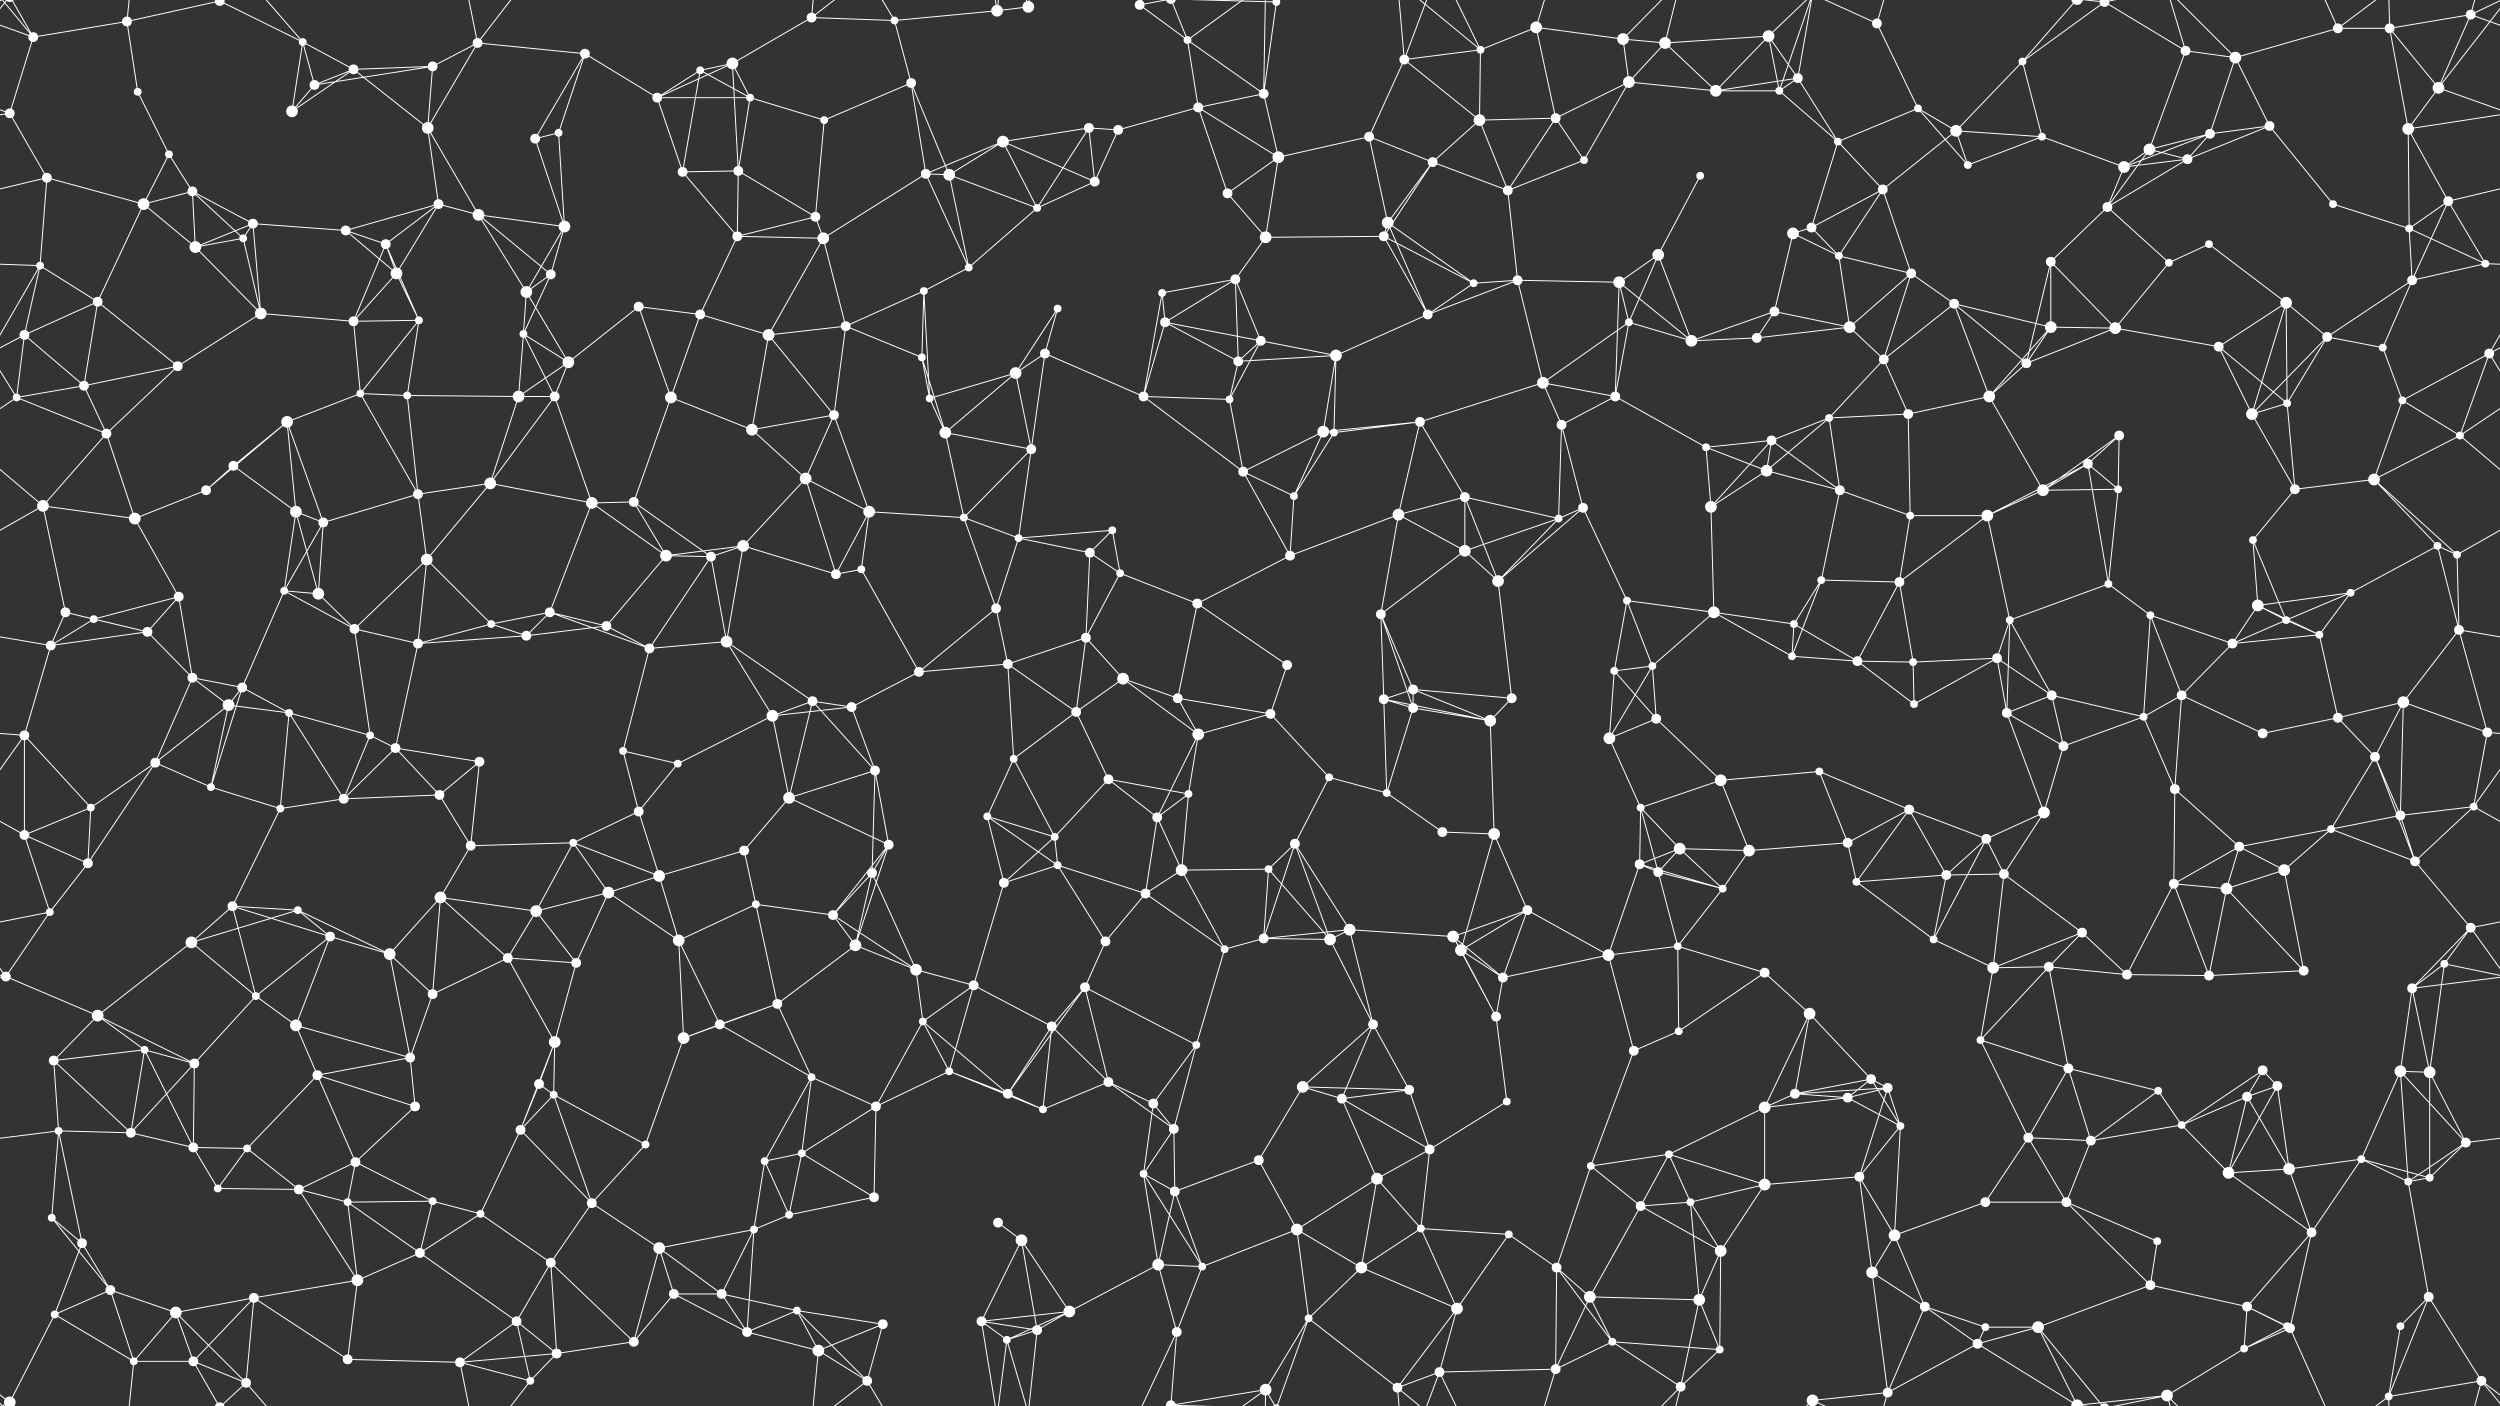 <svg xmlns="http://www.w3.org/2000/svg" width="2560" height="1440" fill="#fff"><rect width="100%" height="100%" fill="#333333" stroke="none"/><circle cx="34" cy="38" r="5"/><circle cx="130" cy="22" r="5"/><circle cx="225" cy="1" r="5"/><circle cx="225" cy="1441" r="5"/><circle cx="310" cy="43" r="4"/><circle cx="362" cy="71" r="5"/><circle cx="443" cy="68" r="5"/><circle cx="489" cy="44" r="5"/><circle cx="599" cy="55" r="5"/><circle cx="717" cy="72" r="4"/><circle cx="750" cy="65" r="6"/><circle cx="831" cy="18" r="5"/><circle cx="916" cy="21" r="4"/><circle cx="1021" cy="11" r="6"/><circle cx="1053" cy="7" r="6"/><circle cx="1167" cy="5" r="5"/><circle cx="1216" cy="41" r="4"/><circle cx="1307" cy="2" r="4"/><circle cx="1307" cy="1442" r="4"/><circle cx="1438" cy="61" r="5"/><circle cx="1516" cy="51" r="4"/><circle cx="1573" cy="28" r="6"/><circle cx="1662" cy="40" r="6"/><circle cx="1705" cy="44" r="6"/><circle cx="1811" cy="37" r="6"/><circle cx="1841" cy="80" r="5"/><circle cx="1922" cy="24" r="5"/><circle cx="2071" cy="63" r="4"/><circle cx="2155" cy="2" r="5"/><circle cx="2155" cy="1442" r="5"/><circle cx="2238" cy="52" r="5"/><circle cx="2289" cy="59" r="6"/><circle cx="2394" cy="29" r="5"/><circle cx="2447" cy="29" r="5"/><circle cx="2530" cy="15" r="5"/><circle cx="10" cy="116" r="5"/><circle cx="141" cy="94" r="4"/><circle cx="173" cy="158" r="4"/><circle cx="299" cy="114" r="6"/><circle cx="322" cy="87" r="5"/><circle cx="438" cy="131" r="6"/><circle cx="548" cy="142" r="5"/><circle cx="572" cy="136" r="4"/><circle cx="673" cy="100" r="5"/><circle cx="768" cy="100" r="4"/><circle cx="844" cy="123" r="4"/><circle cx="933" cy="85" r="5"/><circle cx="1027" cy="145" r="6"/><circle cx="1115" cy="131" r="5"/><circle cx="1145" cy="133" r="5"/><circle cx="1227" cy="110" r="5"/><circle cx="1294" cy="96" r="5"/><circle cx="1402" cy="140" r="5"/><circle cx="1515" cy="123" r="6"/><circle cx="1593" cy="121" r="5"/><circle cx="1668" cy="84" r="6"/><circle cx="1757" cy="93" r="6"/><circle cx="1822" cy="93" r="4"/><circle cx="1882" cy="145" r="4"/><circle cx="1964" cy="111" r="4"/><circle cx="2003" cy="134" r="6"/><circle cx="2091" cy="140" r="4"/><circle cx="2201" cy="153" r="6"/><circle cx="2263" cy="137" r="5"/><circle cx="2324" cy="129" r="5"/><circle cx="2466" cy="132" r="6"/><circle cx="2497" cy="90" r="6"/><circle cx="48" cy="182" r="5"/><circle cx="147" cy="209" r="6"/><circle cx="197" cy="196" r="5"/><circle cx="259" cy="229" r="5"/><circle cx="354" cy="236" r="5"/><circle cx="449" cy="209" r="5"/><circle cx="490" cy="220" r="6"/><circle cx="578" cy="232" r="6"/><circle cx="699" cy="176" r="5"/><circle cx="756" cy="175" r="5"/><circle cx="835" cy="222" r="5"/><circle cx="948" cy="178" r="5"/><circle cx="972" cy="179" r="6"/><circle cx="1062" cy="213" r="4"/><circle cx="1121" cy="186" r="5"/><circle cx="1257" cy="198" r="5"/><circle cx="1309" cy="161" r="6"/><circle cx="1421" cy="228" r="6"/><circle cx="1467" cy="166" r="5"/><circle cx="1544" cy="195" r="5"/><circle cx="1622" cy="164" r="4"/><circle cx="1741" cy="180" r="4"/><circle cx="1836" cy="239" r="6"/><circle cx="1855" cy="233" r="5"/><circle cx="1928" cy="194" r="5"/><circle cx="2015" cy="169" r="4"/><circle cx="2158" cy="212" r="5"/><circle cx="2175" cy="171" r="6"/><circle cx="2240" cy="163" r="5"/><circle cx="2389" cy="209" r="4"/><circle cx="2467" cy="234" r="4"/><circle cx="2507" cy="206" r="5"/><circle cx="41" cy="272" r="4"/><circle cx="100" cy="309" r="5"/><circle cx="200" cy="253" r="6"/><circle cx="249" cy="244" r="4"/><circle cx="395" cy="250" r="5"/><circle cx="406" cy="280" r="6"/><circle cx="539" cy="299" r="6"/><circle cx="564" cy="281" r="5"/><circle cx="654" cy="314" r="5"/><circle cx="755" cy="242" r="5"/><circle cx="843" cy="244" r="6"/><circle cx="946" cy="298" r="4"/><circle cx="992" cy="274" r="4"/><circle cx="1083" cy="316" r="4"/><circle cx="1190" cy="300" r="4"/><circle cx="1265" cy="286" r="5"/><circle cx="1296" cy="243" r="6"/><circle cx="1417" cy="242" r="5"/><circle cx="1509" cy="290" r="4"/><circle cx="1554" cy="287" r="5"/><circle cx="1658" cy="289" r="6"/><circle cx="1698" cy="261" r="6"/><circle cx="1817" cy="319" r="5"/><circle cx="1883" cy="262" r="4"/><circle cx="1957" cy="280" r="5"/><circle cx="2001" cy="311" r="5"/><circle cx="2100" cy="268" r="5"/><circle cx="2221" cy="269" r="4"/><circle cx="2262" cy="250" r="4"/><circle cx="2341" cy="310" r="6"/><circle cx="2470" cy="287" r="5"/><circle cx="2545" cy="270" r="4"/><circle cx="25" cy="343" r="5"/><circle cx="86" cy="395" r="5"/><circle cx="182" cy="375" r="5"/><circle cx="267" cy="321" r="6"/><circle cx="362" cy="329" r="5"/><circle cx="429" cy="328" r="4"/><circle cx="536" cy="342" r="4"/><circle cx="582" cy="371" r="6"/><circle cx="717" cy="322" r="5"/><circle cx="787" cy="343" r="6"/><circle cx="866" cy="334" r="5"/><circle cx="944" cy="366" r="4"/><circle cx="1040" cy="382" r="6"/><circle cx="1070" cy="362" r="5"/><circle cx="1193" cy="330" r="5"/><circle cx="1268" cy="370" r="5"/><circle cx="1291" cy="349" r="5"/><circle cx="1368" cy="364" r="6"/><circle cx="1462" cy="322" r="5"/><circle cx="1580" cy="392" r="6"/><circle cx="1668" cy="330" r="4"/><circle cx="1732" cy="349" r="6"/><circle cx="1799" cy="346" r="5"/><circle cx="1894" cy="335" r="6"/><circle cx="1929" cy="368" r="5"/><circle cx="2075" cy="372" r="5"/><circle cx="2100" cy="335" r="6"/><circle cx="2166" cy="336" r="6"/><circle cx="2272" cy="355" r="5"/><circle cx="2383" cy="345" r="5"/><circle cx="2440" cy="356" r="4"/><circle cx="2549" cy="362" r="5"/><circle cx="17" cy="407" r="4"/><circle cx="109" cy="444" r="5"/><circle cx="239" cy="477" r="5"/><circle cx="294" cy="432" r="6"/><circle cx="369" cy="403" r="4"/><circle cx="417" cy="405" r="4"/><circle cx="531" cy="406" r="6"/><circle cx="568" cy="406" r="5"/><circle cx="687" cy="407" r="6"/><circle cx="770" cy="440" r="6"/><circle cx="854" cy="425" r="5"/><circle cx="952" cy="408" r="4"/><circle cx="968" cy="443" r="6"/><circle cx="1056" cy="460" r="5"/><circle cx="1171" cy="406" r="5"/><circle cx="1259" cy="409" r="4"/><circle cx="1355" cy="442" r="6"/><circle cx="1366" cy="443" r="4"/><circle cx="1454" cy="432" r="5"/><circle cx="1599" cy="435" r="5"/><circle cx="1654" cy="406" r="5"/><circle cx="1747" cy="458" r="4"/><circle cx="1814" cy="451" r="5"/><circle cx="1873" cy="428" r="4"/><circle cx="1954" cy="424" r="5"/><circle cx="2037" cy="406" r="6"/><circle cx="2138" cy="475" r="5"/><circle cx="2170" cy="446" r="5"/><circle cx="2306" cy="424" r="6"/><circle cx="2342" cy="413" r="4"/><circle cx="2460" cy="410" r="4"/><circle cx="2519" cy="446" r="4"/><circle cx="44" cy="518" r="6"/><circle cx="138" cy="531" r="6"/><circle cx="211" cy="502" r="5"/><circle cx="303" cy="524" r="6"/><circle cx="331" cy="535" r="5"/><circle cx="428" cy="506" r="5"/><circle cx="502" cy="495" r="6"/><circle cx="606" cy="515" r="6"/><circle cx="649" cy="514" r="5"/><circle cx="761" cy="559" r="6"/><circle cx="825" cy="490" r="6"/><circle cx="890" cy="524" r="6"/><circle cx="987" cy="530" r="4"/><circle cx="1043" cy="551" r="4"/><circle cx="1139" cy="543" r="4"/><circle cx="1273" cy="483" r="5"/><circle cx="1325" cy="508" r="4"/><circle cx="1432" cy="527" r="6"/><circle cx="1500" cy="509" r="5"/><circle cx="1596" cy="531" r="4"/><circle cx="1621" cy="520" r="5"/><circle cx="1752" cy="519" r="6"/><circle cx="1809" cy="482" r="6"/><circle cx="1884" cy="502" r="5"/><circle cx="1956" cy="528" r="4"/><circle cx="2035" cy="528" r="6"/><circle cx="2092" cy="502" r="6"/><circle cx="2169" cy="501" r="4"/><circle cx="2307" cy="553" r="4"/><circle cx="2350" cy="501" r="5"/><circle cx="2431" cy="491" r="6"/><circle cx="2496" cy="559" r="4"/><circle cx="67" cy="627" r="5"/><circle cx="96" cy="634" r="4"/><circle cx="183" cy="611" r="5"/><circle cx="291" cy="605" r="4"/><circle cx="326" cy="608" r="6"/><circle cx="437" cy="573" r="6"/><circle cx="503" cy="639" r="4"/><circle cx="563" cy="627" r="5"/><circle cx="682" cy="569" r="6"/><circle cx="728" cy="570" r="5"/><circle cx="856" cy="588" r="5"/><circle cx="882" cy="583" r="4"/><circle cx="1020" cy="623" r="5"/><circle cx="1116" cy="566" r="5"/><circle cx="1147" cy="587" r="4"/><circle cx="1226" cy="618" r="5"/><circle cx="1321" cy="569" r="5"/><circle cx="1414" cy="629" r="5"/><circle cx="1500" cy="564" r="6"/><circle cx="1534" cy="595" r="6"/><circle cx="1666" cy="615" r="4"/><circle cx="1755" cy="627" r="6"/><circle cx="1837" cy="639" r="4"/><circle cx="1865" cy="594" r="4"/><circle cx="1945" cy="596" r="5"/><circle cx="2058" cy="635" r="4"/><circle cx="2159" cy="598" r="4"/><circle cx="2202" cy="630" r="4"/><circle cx="2312" cy="620" r="6"/><circle cx="2341" cy="635" r="4"/><circle cx="2407" cy="607" r="4"/><circle cx="2516" cy="568" r="4"/><circle cx="52" cy="661" r="5"/><circle cx="151" cy="647" r="5"/><circle cx="197" cy="694" r="5"/><circle cx="248" cy="704" r="5"/><circle cx="363" cy="644" r="5"/><circle cx="428" cy="659" r="5"/><circle cx="539" cy="651" r="5"/><circle cx="621" cy="641" r="5"/><circle cx="665" cy="664" r="5"/><circle cx="744" cy="657" r="6"/><circle cx="832" cy="718" r="5"/><circle cx="941" cy="688" r="5"/><circle cx="1032" cy="680" r="5"/><circle cx="1112" cy="653" r="5"/><circle cx="1150" cy="695" r="6"/><circle cx="1206" cy="715" r="5"/><circle cx="1318" cy="681" r="5"/><circle cx="1417" cy="716" r="5"/><circle cx="1447" cy="706" r="5"/><circle cx="1548" cy="715" r="5"/><circle cx="1653" cy="687" r="4"/><circle cx="1692" cy="682" r="4"/><circle cx="1835" cy="672" r="4"/><circle cx="1902" cy="677" r="5"/><circle cx="1959" cy="678" r="4"/><circle cx="2045" cy="674" r="5"/><circle cx="2101" cy="712" r="5"/><circle cx="2234" cy="712" r="5"/><circle cx="2286" cy="659" r="5"/><circle cx="2375" cy="650" r="4"/><circle cx="2461" cy="719" r="6"/><circle cx="2518" cy="645" r="5"/><circle cx="25" cy="753" r="5"/><circle cx="159" cy="781" r="5"/><circle cx="234" cy="722" r="6"/><circle cx="296" cy="730" r="4"/><circle cx="379" cy="753" r="4"/><circle cx="405" cy="766" r="5"/><circle cx="491" cy="780" r="5"/><circle cx="638" cy="769" r="4"/><circle cx="694" cy="782" r="4"/><circle cx="791" cy="733" r="6"/><circle cx="872" cy="724" r="5"/><circle cx="896" cy="789" r="5"/><circle cx="1038" cy="777" r="4"/><circle cx="1102" cy="729" r="5"/><circle cx="1135" cy="798" r="5"/><circle cx="1227" cy="752" r="6"/><circle cx="1301" cy="731" r="5"/><circle cx="1361" cy="796" r="4"/><circle cx="1447" cy="725" r="5"/><circle cx="1526" cy="738" r="6"/><circle cx="1648" cy="756" r="6"/><circle cx="1696" cy="736" r="5"/><circle cx="1762" cy="799" r="6"/><circle cx="1863" cy="790" r="4"/><circle cx="1960" cy="721" r="4"/><circle cx="2055" cy="730" r="5"/><circle cx="2113" cy="764" r="5"/><circle cx="2195" cy="734" r="4"/><circle cx="2317" cy="751" r="5"/><circle cx="2394" cy="735" r="5"/><circle cx="2432" cy="775" r="5"/><circle cx="2547" cy="750" r="5"/><circle cx="25" cy="855" r="5"/><circle cx="93" cy="827" r="4"/><circle cx="216" cy="806" r="4"/><circle cx="287" cy="828" r="4"/><circle cx="352" cy="818" r="5"/><circle cx="450" cy="814" r="5"/><circle cx="482" cy="866" r="5"/><circle cx="587" cy="863" r="4"/><circle cx="654" cy="831" r="5"/><circle cx="762" cy="871" r="5"/><circle cx="808" cy="817" r="6"/><circle cx="910" cy="865" r="5"/><circle cx="1011" cy="836" r="4"/><circle cx="1080" cy="857" r="4"/><circle cx="1185" cy="837" r="5"/><circle cx="1217" cy="813" r="4"/><circle cx="1326" cy="864" r="5"/><circle cx="1420" cy="812" r="4"/><circle cx="1477" cy="852" r="5"/><circle cx="1530" cy="854" r="6"/><circle cx="1680" cy="827" r="4"/><circle cx="1720" cy="869" r="6"/><circle cx="1791" cy="871" r="6"/><circle cx="1892" cy="863" r="5"/><circle cx="1955" cy="829" r="5"/><circle cx="2034" cy="859" r="5"/><circle cx="2093" cy="832" r="6"/><circle cx="2227" cy="808" r="5"/><circle cx="2293" cy="867" r="5"/><circle cx="2387" cy="849" r="4"/><circle cx="2458" cy="835" r="5"/><circle cx="2533" cy="826" r="4"/><circle cx="51" cy="934" r="4"/><circle cx="90" cy="884" r="5"/><circle cx="238" cy="928" r="5"/><circle cx="305" cy="932" r="4"/><circle cx="338" cy="959" r="5"/><circle cx="451" cy="919" r="6"/><circle cx="549" cy="933" r="6"/><circle cx="623" cy="914" r="6"/><circle cx="675" cy="897" r="6"/><circle cx="774" cy="926" r="4"/><circle cx="853" cy="937" r="5"/><circle cx="893" cy="894" r="5"/><circle cx="1028" cy="904" r="5"/><circle cx="1083" cy="886" r="4"/><circle cx="1173" cy="915" r="5"/><circle cx="1210" cy="891" r="6"/><circle cx="1299" cy="890" r="4"/><circle cx="1382" cy="952" r="6"/><circle cx="1488" cy="959" r="6"/><circle cx="1564" cy="932" r="5"/><circle cx="1679" cy="885" r="5"/><circle cx="1698" cy="893" r="5"/><circle cx="1764" cy="910" r="4"/><circle cx="1901" cy="903" r="4"/><circle cx="1993" cy="896" r="5"/><circle cx="2052" cy="895" r="5"/><circle cx="2132" cy="955" r="5"/><circle cx="2226" cy="905" r="5"/><circle cx="2280" cy="910" r="6"/><circle cx="2339" cy="891" r="6"/><circle cx="2473" cy="882" r="5"/><circle cx="2530" cy="950" r="5"/><circle cx="6" cy="1000" r="5"/><circle cx="100" cy="1040" r="6"/><circle cx="196" cy="965" r="6"/><circle cx="262" cy="1020" r="4"/><circle cx="399" cy="977" r="6"/><circle cx="443" cy="1018" r="5"/><circle cx="520" cy="981" r="5"/><circle cx="590" cy="986" r="5"/><circle cx="695" cy="963" r="6"/><circle cx="796" cy="1028" r="5"/><circle cx="876" cy="968" r="6"/><circle cx="938" cy="993" r="6"/><circle cx="997" cy="1009" r="5"/><circle cx="1111" cy="1011" r="5"/><circle cx="1132" cy="964" r="5"/><circle cx="1254" cy="972" r="4"/><circle cx="1294" cy="961" r="5"/><circle cx="1362" cy="962" r="6"/><circle cx="1496" cy="973" r="6"/><circle cx="1539" cy="1001" r="5"/><circle cx="1647" cy="978" r="6"/><circle cx="1718" cy="969" r="4"/><circle cx="1807" cy="996" r="5"/><circle cx="1853" cy="1038" r="6"/><circle cx="1980" cy="962" r="4"/><circle cx="2041" cy="991" r="6"/><circle cx="2098" cy="990" r="5"/><circle cx="2178" cy="998" r="5"/><circle cx="2262" cy="999" r="5"/><circle cx="2359" cy="994" r="5"/><circle cx="2470" cy="1012" r="5"/><circle cx="2503" cy="987" r="4"/><circle cx="55" cy="1086" r="5"/><circle cx="148" cy="1075" r="4"/><circle cx="199" cy="1089" r="5"/><circle cx="303" cy="1050" r="6"/><circle cx="325" cy="1101" r="5"/><circle cx="420" cy="1083" r="5"/><circle cx="552" cy="1110" r="5"/><circle cx="568" cy="1067" r="6"/><circle cx="700" cy="1063" r="6"/><circle cx="737" cy="1049" r="5"/><circle cx="831" cy="1103" r="4"/><circle cx="945" cy="1046" r="4"/><circle cx="972" cy="1097" r="4"/><circle cx="1077" cy="1051" r="5"/><circle cx="1135" cy="1108" r="5"/><circle cx="1225" cy="1070" r="4"/><circle cx="1334" cy="1113" r="6"/><circle cx="1406" cy="1049" r="5"/><circle cx="1443" cy="1116" r="5"/><circle cx="1532" cy="1041" r="5"/><circle cx="1673" cy="1076" r="5"/><circle cx="1719" cy="1056" r="4"/><circle cx="1838" cy="1120" r="5"/><circle cx="1916" cy="1105" r="5"/><circle cx="1933" cy="1114" r="5"/><circle cx="2028" cy="1065" r="4"/><circle cx="2118" cy="1094" r="5"/><circle cx="2210" cy="1117" r="4"/><circle cx="2317" cy="1096" r="5"/><circle cx="2332" cy="1112" r="5"/><circle cx="2458" cy="1097" r="6"/><circle cx="2488" cy="1098" r="6"/><circle cx="60" cy="1158" r="4"/><circle cx="134" cy="1160" r="5"/><circle cx="198" cy="1175" r="5"/><circle cx="253" cy="1176" r="4"/><circle cx="364" cy="1190" r="5"/><circle cx="425" cy="1133" r="5"/><circle cx="533" cy="1157" r="5"/><circle cx="567" cy="1121" r="4"/><circle cx="661" cy="1172" r="4"/><circle cx="783" cy="1189" r="4"/><circle cx="821" cy="1181" r="4"/><circle cx="897" cy="1133" r="5"/><circle cx="1032" cy="1120" r="5"/><circle cx="1068" cy="1136" r="4"/><circle cx="1181" cy="1130" r="5"/><circle cx="1202" cy="1156" r="5"/><circle cx="1289" cy="1188" r="5"/><circle cx="1374" cy="1125" r="5"/><circle cx="1464" cy="1177" r="5"/><circle cx="1543" cy="1128" r="4"/><circle cx="1629" cy="1194" r="4"/><circle cx="1709" cy="1182" r="4"/><circle cx="1807" cy="1134" r="6"/><circle cx="1892" cy="1124" r="5"/><circle cx="1946" cy="1153" r="4"/><circle cx="2077" cy="1165" r="5"/><circle cx="2141" cy="1168" r="5"/><circle cx="2234" cy="1152" r="4"/><circle cx="2301" cy="1123" r="5"/><circle cx="2344" cy="1197" r="6"/><circle cx="2418" cy="1187" r="4"/><circle cx="2525" cy="1170" r="5"/><circle cx="53" cy="1247" r="4"/><circle cx="84" cy="1273" r="5"/><circle cx="223" cy="1217" r="4"/><circle cx="306" cy="1218" r="5"/><circle cx="356" cy="1231" r="4"/><circle cx="443" cy="1230" r="4"/><circle cx="492" cy="1243" r="4"/><circle cx="606" cy="1232" r="5"/><circle cx="675" cy="1278" r="6"/><circle cx="772" cy="1259" r="4"/><circle cx="808" cy="1244" r="4"/><circle cx="895" cy="1226" r="5"/><circle cx="1022" cy="1252" r="5"/><circle cx="1046" cy="1270" r="6"/><circle cx="1171" cy="1202" r="4"/><circle cx="1203" cy="1220" r="5"/><circle cx="1328" cy="1259" r="6"/><circle cx="1410" cy="1207" r="6"/><circle cx="1455" cy="1258" r="4"/><circle cx="1545" cy="1264" r="4"/><circle cx="1680" cy="1235" r="5"/><circle cx="1731" cy="1231" r="4"/><circle cx="1807" cy="1213" r="6"/><circle cx="1904" cy="1205" r="5"/><circle cx="1940" cy="1265" r="6"/><circle cx="2033" cy="1231" r="5"/><circle cx="2116" cy="1231" r="5"/><circle cx="2209" cy="1271" r="4"/><circle cx="2282" cy="1201" r="6"/><circle cx="2367" cy="1262" r="5"/><circle cx="2466" cy="1210" r="4"/><circle cx="2488" cy="1206" r="4"/><circle cx="56" cy="1346" r="4"/><circle cx="113" cy="1321" r="5"/><circle cx="180" cy="1344" r="6"/><circle cx="260" cy="1329" r="5"/><circle cx="366" cy="1311" r="6"/><circle cx="430" cy="1283" r="5"/><circle cx="529" cy="1353" r="5"/><circle cx="564" cy="1293" r="5"/><circle cx="690" cy="1325" r="5"/><circle cx="739" cy="1325" r="5"/><circle cx="816" cy="1342" r="4"/><circle cx="904" cy="1356" r="5"/><circle cx="1005" cy="1353" r="5"/><circle cx="1095" cy="1343" r="6"/><circle cx="1186" cy="1295" r="6"/><circle cx="1231" cy="1297" r="4"/><circle cx="1340" cy="1350" r="4"/><circle cx="1394" cy="1298" r="6"/><circle cx="1492" cy="1340" r="6"/><circle cx="1594" cy="1298" r="5"/><circle cx="1628" cy="1328" r="6"/><circle cx="1740" cy="1331" r="6"/><circle cx="1762" cy="1281" r="6"/><circle cx="1917" cy="1303" r="6"/><circle cx="1971" cy="1338" r="5"/><circle cx="2033" cy="1359" r="4"/><circle cx="2087" cy="1359" r="6"/><circle cx="2202" cy="1316" r="5"/><circle cx="2301" cy="1338" r="5"/><circle cx="2342" cy="1358" r="4"/><circle cx="2458" cy="1358" r="4"/><circle cx="2487" cy="1328" r="5"/><circle cx="10" cy="1436" r="6"/><circle cx="10" cy="-4" r="6"/><circle cx="137" cy="1394" r="4"/><circle cx="198" cy="1394" r="5"/><circle cx="252" cy="1416" r="5"/><circle cx="356" cy="1392" r="5"/><circle cx="471" cy="1395" r="5"/><circle cx="543" cy="1414" r="4"/><circle cx="570" cy="1386" r="5"/><circle cx="649" cy="1374" r="5"/><circle cx="765" cy="1364" r="5"/><circle cx="838" cy="1383" r="6"/><circle cx="888" cy="1414" r="5"/><circle cx="1031" cy="1372" r="4"/><circle cx="1062" cy="1362" r="5"/><circle cx="1199" cy="1439" r="5"/><circle cx="1199" cy="-1" r="5"/><circle cx="1205" cy="1364" r="5"/><circle cx="1296" cy="1423" r="6"/><circle cx="1431" cy="1421" r="5"/><circle cx="1474" cy="1405" r="5"/><circle cx="1593" cy="1402" r="5"/><circle cx="1651" cy="1374" r="4"/><circle cx="1721" cy="1420" r="5"/><circle cx="1761" cy="1382" r="4"/><circle cx="1856" cy="1434" r="6"/><circle cx="1933" cy="1426" r="5"/><circle cx="2025" cy="1376" r="5"/><circle cx="2127" cy="1439" r="6"/><circle cx="2127" cy="-1" r="6"/><circle cx="2219" cy="1429" r="6"/><circle cx="2298" cy="1381" r="4"/><circle cx="2345" cy="1360" r="5"/><circle cx="2446" cy="1430" r="4"/><circle cx="2541" cy="1414" r="5"/><path stroke="#fff" d="M34 38L130 22M34 38L-30 15M34 38L10 116M34 38L10 -4M34 38L-19 -26M2594 38L2530 15M2594 38L2541 -26M34 1478L10 1436M34 1478L-19 1414M2594 1478L2541 1414M130 22L225 1M130 22L141 94M130 22L137 -46M130 1462L137 1394M225 1L310 43M225 1L198 -46M225 1L252 -24M225 1441L198 1394M225 1441L252 1416M310 43L362 71M310 43L299 114M310 43L322 87M310 43L252 -24M310 1483L252 1416M362 71L443 68M362 71L299 114M362 71L322 87M362 71L438 131M443 68L489 44M443 68L322 87M443 68L438 131M489 44L599 55M489 44L438 131M489 44L471 -45M489 44L543 -26M489 1484L471 1395M489 1484L543 1414M599 55L548 142M599 55L572 136M599 55L673 100M717 72L750 65M717 72L673 100M717 72L768 100M717 72L699 176M750 65L831 18M750 65L673 100M750 65L768 100M750 65L756 175M831 18L916 21M831 18L838 -57M831 18L888 -26M831 1458L838 1383M831 1458L888 1414M916 21L1021 11M916 21L933 85M916 21L888 -26M916 1461L888 1414M1021 11L1053 7M1021 11L1005 -87M1021 11L1031 -68M1021 1451L1005 1353M1021 1451L1031 1372M1053 7L1031 -68M1053 7L1062 -78M1053 1447L1031 1372M1053 1447L1062 1362M1167 5L1216 41M1167 5L1199 -1M1167 5L1205 -76M1167 1445L1199 1439M1167 1445L1205 1364M1216 41L1227 110M1216 41L1294 96M1216 41L1199 -1M1216 41L1296 -17M1216 1481L1199 1439M1216 1481L1296 1423M1307 2L1294 96M1307 2L1340 -90M1307 2L1199 -1M1307 2L1296 -17M1307 1442L1340 1350M1307 1442L1199 1439M1307 1442L1296 1423M1438 61L1516 51M1438 61L1402 140M1438 61L1515 123M1438 61L1431 -19M1438 61L1474 -35M1438 1501L1431 1421M1438 1501L1474 1405M1516 51L1573 28M1516 51L1515 123M1516 51L1431 -19M1516 51L1474 -35M1516 1491L1431 1421M1516 1491L1474 1405M1573 28L1662 40M1573 28L1593 121M1573 28L1593 -38M1573 1468L1593 1402M1662 40L1705 44M1662 40L1668 84M1662 40L1721 -20M1662 1480L1721 1420M1705 44L1811 37M1705 44L1668 84M1705 44L1757 93M1705 44L1721 -20M1705 1484L1721 1420M1811 37L1841 80M1811 37L1757 93M1811 37L1822 93M1811 37L1856 -6M1811 1477L1856 1434M1841 80L1757 93M1841 80L1822 93M1841 80L1882 145M1841 80L1856 -6M1841 1520L1856 1434M1922 24L1964 111M1922 24L1856 -6M1922 24L1933 -14M1922 1464L1856 1434M1922 1464L1933 1426M2071 63L2155 2M2071 63L2003 134M2071 63L2091 140M2071 63L2127 -1M2071 1503L2127 1439M2155 2L2238 52M2155 2L2087 -81M2155 2L2127 -1M2155 2L2219 -11M2155 1442L2087 1359M2155 1442L2127 1439M2155 1442L2219 1429M2238 52L2289 59M2238 52L2201 153M2238 52L2219 -11M2238 1492L2219 1429M2289 59L2394 29M2289 59L2263 137M2289 59L2324 129M2289 59L2219 -11M2289 1499L2219 1429M2394 29L2447 29M2394 29L2345 -80M2394 29L2446 -10M2394 1469L2345 1360M2394 1469L2446 1430M2447 29L2530 15M2447 29L2466 132M2447 29L2497 90M2447 29L2446 -10M2447 1469L2446 1430M2530 15L2497 90M2530 15L2570 -4M2530 15L2541 -26M-30 15L10 -4M-30 1455L10 1436M2530 1455L2570 1436M2530 1455L2541 1414M10 116L-94 132M10 116L-63 90M10 116L48 182M2570 116L2466 132M2570 116L2497 90M141 94L173 158M173 158L147 209M173 158L197 196M299 114L322 87M438 131L449 209M438 131L490 220M548 142L572 136M548 142L578 232M572 136L578 232M673 100L768 100M673 100L699 176M768 100L844 123M768 100L756 175M844 123L933 85M844 123L835 222M933 85L948 178M933 85L972 179M1027 145L1115 131M1027 145L948 178M1027 145L972 179M1027 145L1062 213M1027 145L1121 186M1115 131L1145 133M1115 131L1062 213M1115 131L1121 186M1145 133L1227 110M1145 133L1121 186M1227 110L1294 96M1227 110L1257 198M1227 110L1309 161M1294 96L1309 161M1294 96L1296 -17M1294 1536L1296 1423M1402 140L1309 161M1402 140L1421 228M1402 140L1467 166M1515 123L1593 121M1515 123L1467 166M1515 123L1544 195M1593 121L1668 84M1593 121L1544 195M1593 121L1622 164M1668 84L1757 93M1668 84L1622 164M1757 93L1822 93M1822 93L1882 145M1822 93L1856 -6M1822 1533L1856 1434M1882 145L1964 111M1882 145L1855 233M1882 145L1928 194M1964 111L2003 134M1964 111L2015 169M2003 134L2091 140M2003 134L1928 194M2003 134L2015 169M2091 140L2015 169M2091 140L2175 171M2201 153L2263 137M2201 153L2158 212M2201 153L2175 171M2201 153L2240 163M2263 137L2324 129M2263 137L2175 171M2263 137L2240 163M2324 129L2240 163M2324 129L2389 209M2466 132L2497 90M2466 132L2467 234M2466 132L2507 206M2497 90L2570 -4M-63 90L10 -4M-63 1530L10 1436M2497 1530L2570 1436M48 182L147 209M48 182L-53 206M48 182L41 272M2608 182L2507 206M147 209L197 196M147 209L100 309M147 209L200 253M197 196L259 229M197 196L200 253M197 196L249 244M259 229L354 236M259 229L200 253M259 229L249 244M259 229L267 321M354 236L449 209M354 236L395 250M354 236L406 280M449 209L490 220M449 209L395 250M449 209L406 280M490 220L578 232M490 220L539 299M490 220L564 281M578 232L539 299M578 232L564 281M699 176L756 175M699 176L755 242M756 175L835 222M756 175L755 242M835 222L755 242M835 222L843 244M948 178L972 179M948 178L843 244M948 178L992 274M972 179L1062 213M972 179L992 274M1062 213L1121 186M1062 213L992 274M1257 198L1309 161M1257 198L1296 243M1309 161L1296 243M1421 228L1467 166M1421 228L1417 242M1421 228L1509 290M1421 228L1462 322M1467 166L1544 195M1467 166L1417 242M1544 195L1622 164M1544 195L1554 287M1741 180L1698 261M1836 239L1855 233M1836 239L1817 319M1836 239L1883 262M1855 233L1928 194M1855 233L1883 262M1928 194L1883 262M1928 194L1957 280M2158 212L2175 171M2158 212L2240 163M2158 212L2100 268M2158 212L2221 269M2175 171L2240 163M2389 209L2467 234M2467 234L2507 206M2467 234L2470 287M2467 234L2545 270M2507 206L2470 287M2507 206L2545 270M41 272L100 309M41 272L-15 270M41 272L25 343M41 272L-11 362M2601 272L2545 270M2601 272L2549 362M100 309L25 343M100 309L86 395M100 309L182 375M200 253L249 244M200 253L267 321M249 244L267 321M395 250L406 280M395 250L362 329M395 250L429 328M406 280L362 329M406 280L429 328M539 299L564 281M539 299L536 342M539 299L582 371M564 281L536 342M654 314L582 371M654 314L717 322M654 314L687 407M755 242L843 244M755 242L717 322M843 244L787 343M843 244L866 334M946 298L992 274M946 298L866 334M946 298L944 366M946 298L952 408M1083 316L1040 382M1083 316L1070 362M1190 300L1265 286M1190 300L1193 330M1190 300L1171 406M1265 286L1296 243M1265 286L1193 330M1265 286L1268 370M1265 286L1291 349M1296 243L1417 242M1417 242L1509 290M1417 242L1462 322M1509 290L1554 287M1509 290L1462 322M1554 287L1658 289M1554 287L1462 322M1554 287L1580 392M1658 289L1698 261M1658 289L1668 330M1658 289L1732 349M1658 289L1654 406M1698 261L1668 330M1698 261L1732 349M1817 319L1732 349M1817 319L1799 346M1817 319L1894 335M1883 262L1957 280M1883 262L1894 335M1957 280L2001 311M1957 280L1894 335M1957 280L1929 368M2001 311L1929 368M2001 311L2075 372M2001 311L2100 335M2001 311L2037 406M2100 268L2075 372M2100 268L2100 335M2100 268L2166 336M2221 269L2262 250M2221 269L2166 336M2262 250L2341 310M2341 310L2272 355M2341 310L2383 345M2341 310L2306 424M2341 310L2342 413M2470 287L2545 270M2470 287L2383 345M2470 287L2440 356M25 343L86 395M25 343L-11 362M25 343L17 407M2585 343L2549 362M86 395L182 375M86 395L17 407M86 395L109 444M182 375L267 321M182 375L109 444M267 321L362 329M362 329L429 328M362 329L369 403M429 328L369 403M429 328L417 405M536 342L582 371M536 342L531 406M536 342L568 406M582 371L531 406M582 371L568 406M717 322L787 343M717 322L687 407M787 343L866 334M787 343L770 440M787 343L854 425M866 334L944 366M866 334L854 425M944 366L952 408M944 366L968 443M1040 382L1070 362M1040 382L952 408M1040 382L968 443M1040 382L1056 460M1070 362L1056 460M1070 362L1171 406M1193 330L1268 370M1193 330L1291 349M1193 330L1171 406M1268 370L1291 349M1268 370L1368 364M1268 370L1259 409M1291 349L1368 364M1291 349L1259 409M1368 364L1462 322M1368 364L1355 442M1368 364L1366 443M1580 392L1668 330M1580 392L1454 432M1580 392L1599 435M1580 392L1654 406M1668 330L1732 349M1668 330L1654 406M1732 349L1799 346M1799 346L1894 335M1894 335L1929 368M1929 368L1873 428M1929 368L1954 424M2075 372L2100 335M2075 372L2166 336M2075 372L2037 406M2100 335L2166 336M2100 335L2037 406M2166 336L2272 355M2272 355L2306 424M2272 355L2342 413M2383 345L2440 356M2383 345L2306 424M2383 345L2342 413M2440 356L2460 410M2549 362L2577 407M2549 362L2460 410M2549 362L2519 446M-11 362L17 407M17 407L109 444M17 407L-41 446M2577 407L2519 446M109 444L44 518M109 444L138 531M239 477L294 432M239 477L211 502M239 477L303 524M294 432L369 403M294 432L211 502M294 432L303 524M294 432L331 535M369 403L417 405M369 403L428 506M417 405L531 406M417 405L428 506M531 406L568 406M531 406L502 495M568 406L502 495M568 406L606 515M687 407L770 440M687 407L649 514M770 440L854 425M770 440L825 490M854 425L825 490M854 425L890 524M952 408L968 443M968 443L1056 460M968 443L987 530M1056 460L987 530M1056 460L1043 551M1171 406L1259 409M1171 406L1273 483M1259 409L1273 483M1355 442L1366 443M1355 442L1454 432M1355 442L1273 483M1355 442L1325 508M1366 443L1454 432M1366 443L1325 508M1454 432L1432 527M1454 432L1500 509M1599 435L1654 406M1599 435L1596 531M1599 435L1621 520M1654 406L1747 458M1747 458L1814 451M1747 458L1752 519M1747 458L1809 482M1814 451L1873 428M1814 451L1752 519M1814 451L1809 482M1814 451L1884 502M1873 428L1954 424M1873 428L1809 482M1873 428L1884 502M1954 424L2037 406M1954 424L1956 528M2037 406L2092 502M2138 475L2170 446M2138 475L2035 528M2138 475L2092 502M2138 475L2169 501M2138 475L2159 598M2170 446L2092 502M2170 446L2169 501M2306 424L2342 413M2306 424L2350 501M2342 413L2350 501M2460 410L2519 446M2460 410L2431 491M2519 446L2604 518M2519 446L2431 491M-41 446L44 518M44 518L138 531M44 518L67 627M44 518L-44 568M2604 518L2516 568M138 531L211 502M138 531L183 611M303 524L331 535M303 524L291 605M303 524L326 608M331 535L428 506M331 535L291 605M331 535L326 608M428 506L502 495M428 506L437 573M502 495L606 515M502 495L437 573M606 515L649 514M606 515L563 627M606 515L682 569M649 514L682 569M649 514L728 570M761 559L825 490M761 559L682 569M761 559L728 570M761 559L856 588M761 559L744 657M825 490L890 524M825 490L856 588M890 524L987 530M890 524L856 588M890 524L882 583M987 530L1043 551M987 530L1020 623M1043 551L1139 543M1043 551L1020 623M1043 551L1116 566M1139 543L1116 566M1139 543L1147 587M1273 483L1325 508M1273 483L1321 569M1325 508L1321 569M1432 527L1500 509M1432 527L1321 569M1432 527L1414 629M1432 527L1500 564M1500 509L1596 531M1500 509L1500 564M1500 509L1534 595M1596 531L1621 520M1596 531L1500 564M1596 531L1534 595M1621 520L1534 595M1621 520L1666 615M1752 519L1809 482M1752 519L1755 627M1809 482L1884 502M1884 502L1956 528M1884 502L1865 594M1956 528L2035 528M1956 528L1945 596M2035 528L2092 502M2035 528L1945 596M2035 528L2058 635M2092 502L2169 501M2169 501L2159 598M2307 553L2350 501M2307 553L2312 620M2307 553L2341 635M2350 501L2431 491M2431 491L2496 559M2431 491L2516 568M2496 559L2407 607M2496 559L2516 568M2496 559L2518 645M67 627L96 634M67 627L52 661M67 627L151 647M96 634L183 611M96 634L52 661M96 634L151 647M183 611L151 647M183 611L197 694M291 605L326 608M291 605L248 704M291 605L363 644M326 608L363 644M437 573L503 639M437 573L363 644M437 573L428 659M503 639L563 627M503 639L428 659M503 639L539 651M563 627L539 651M563 627L621 641M563 627L665 664M682 569L728 570M682 569L621 641M728 570L665 664M728 570L744 657M856 588L882 583M882 583L941 688M1020 623L941 688M1020 623L1032 680M1116 566L1147 587M1116 566L1112 653M1147 587L1226 618M1147 587L1112 653M1226 618L1321 569M1226 618L1206 715M1226 618L1318 681M1414 629L1500 564M1414 629L1417 716M1414 629L1447 706M1414 629L1447 725M1500 564L1534 595M1534 595L1548 715M1666 615L1755 627M1666 615L1653 687M1666 615L1692 682M1755 627L1837 639M1755 627L1692 682M1755 627L1835 672M1837 639L1865 594M1837 639L1835 672M1837 639L1902 677M1865 594L1945 596M1865 594L1835 672M1945 596L1902 677M1945 596L1959 678M2058 635L2159 598M2058 635L2045 674M2058 635L2101 712M2058 635L2055 730M2159 598L2202 630M2202 630L2234 712M2202 630L2286 659M2202 630L2195 734M2312 620L2341 635M2312 620L2407 607M2312 620L2286 659M2312 620L2375 650M2341 635L2407 607M2341 635L2286 659M2341 635L2375 650M2407 607L2375 650M2516 568L2518 645M52 661L151 647M52 661L-42 645M52 661L25 753M2612 661L2518 645M151 647L197 694M197 694L248 704M197 694L159 781M197 694L234 722M248 704L234 722M248 704L296 730M248 704L216 806M363 644L428 659M363 644L379 753M428 659L539 651M428 659L405 766M539 651L621 641M621 641L665 664M665 664L744 657M665 664L638 769M744 657L832 718M744 657L791 733M832 718L791 733M832 718L872 724M832 718L896 789M832 718L808 817M941 688L1032 680M941 688L872 724M1032 680L1112 653M1032 680L1038 777M1032 680L1102 729M1112 653L1150 695M1112 653L1102 729M1150 695L1206 715M1150 695L1102 729M1150 695L1227 752M1206 715L1227 752M1206 715L1301 731M1318 681L1301 731M1417 716L1447 706M1417 716L1447 725M1417 716L1526 738M1417 716L1420 812M1447 706L1548 715M1447 706L1447 725M1447 706L1526 738M1548 715L1526 738M1653 687L1692 682M1653 687L1648 756M1653 687L1696 736M1692 682L1648 756M1692 682L1696 736M1835 672L1902 677M1902 677L1959 678M1902 677L1960 721M1959 678L2045 674M1959 678L1960 721M2045 674L2101 712M2045 674L1960 721M2045 674L2055 730M2101 712L2055 730M2101 712L2113 764M2101 712L2195 734M2234 712L2286 659M2234 712L2195 734M2234 712L2317 751M2234 712L2227 808M2286 659L2375 650M2375 650L2394 735M2461 719L2518 645M2461 719L2394 735M2461 719L2432 775M2461 719L2547 750M2461 719L2458 835M2518 645L2547 750M25 753L-13 750M25 753L25 855M25 753L93 827M25 753L-27 826M2585 753L2547 750M2585 753L2533 826M159 781L234 722M159 781L93 827M159 781L216 806M159 781L90 884M234 722L296 730M234 722L216 806M296 730L379 753M296 730L287 828M296 730L352 818M379 753L405 766M379 753L352 818M405 766L491 780M405 766L352 818M405 766L450 814M491 780L450 814M491 780L482 866M638 769L694 782M638 769L654 831M694 782L791 733M694 782L654 831M791 733L872 724M791 733L808 817M872 724L896 789M896 789L808 817M896 789L910 865M896 789L893 894M1038 777L1102 729M1038 777L1011 836M1038 777L1080 857M1102 729L1135 798M1135 798L1080 857M1135 798L1185 837M1135 798L1217 813M1227 752L1301 731M1227 752L1185 837M1227 752L1217 813M1301 731L1361 796M1361 796L1326 864M1361 796L1420 812M1447 725L1526 738M1447 725L1420 812M1526 738L1530 854M1648 756L1696 736M1648 756L1680 827M1696 736L1762 799M1762 799L1863 790M1762 799L1680 827M1762 799L1791 871M1863 790L1892 863M1863 790L1955 829M2055 730L2113 764M2055 730L2093 832M2113 764L2195 734M2113 764L2093 832M2195 734L2227 808M2317 751L2394 735M2394 735L2432 775M2432 775L2387 849M2432 775L2458 835M2432 775L2473 882M2547 750L2533 826M25 855L93 827M25 855L-27 826M25 855L51 934M25 855L90 884M2585 855L2533 826M93 827L90 884M216 806L287 828M287 828L352 818M287 828L238 928M352 818L450 814M450 814L482 866M482 866L587 863M482 866L451 919M587 863L654 831M587 863L549 933M587 863L623 914M587 863L675 897M654 831L675 897M762 871L808 817M762 871L675 897M762 871L774 926M808 817L910 865M910 865L853 937M910 865L893 894M910 865L876 968M1011 836L1080 857M1011 836L1028 904M1011 836L1083 886M1080 857L1028 904M1080 857L1083 886M1185 837L1217 813M1185 837L1173 915M1185 837L1210 891M1217 813L1210 891M1326 864L1299 890M1326 864L1382 952M1326 864L1294 961M1326 864L1362 962M1420 812L1477 852M1477 852L1530 854M1530 854L1564 932M1530 854L1496 973M1680 827L1720 869M1680 827L1679 885M1680 827L1698 893M1720 869L1791 871M1720 869L1679 885M1720 869L1698 893M1720 869L1764 910M1791 871L1892 863M1791 871L1764 910M1892 863L1955 829M1892 863L1901 903M1955 829L2034 859M1955 829L1901 903M1955 829L1993 896M2034 859L2093 832M2034 859L1993 896M2034 859L2052 895M2034 859L1980 962M2093 832L2052 895M2227 808L2293 867M2227 808L2226 905M2293 867L2387 849M2293 867L2226 905M2293 867L2280 910M2293 867L2339 891M2387 849L2458 835M2387 849L2339 891M2387 849L2473 882M2458 835L2533 826M2458 835L2473 882M2533 826L2473 882M51 934L90 884M51 934L-30 950M51 934L6 1000M2611 934L2530 950M238 928L305 932M238 928L338 959M238 928L196 965M238 928L262 1020M305 932L338 959M305 932L196 965M305 932L399 977M338 959L262 1020M338 959L399 977M338 959L303 1050M451 919L549 933M451 919L399 977M451 919L443 1018M451 919L520 981M549 933L623 914M549 933L520 981M549 933L590 986M623 914L675 897M623 914L590 986M623 914L695 963M675 897L695 963M774 926L853 937M774 926L695 963M774 926L796 1028M853 937L893 894M853 937L876 968M853 937L938 993M893 894L876 968M893 894L938 993M1028 904L1083 886M1028 904L997 1009M1083 886L1173 915M1083 886L1132 964M1173 915L1210 891M1173 915L1132 964M1173 915L1254 972M1210 891L1299 890M1210 891L1254 972M1299 890L1294 961M1299 890L1362 962M1382 952L1488 959M1382 952L1294 961M1382 952L1362 962M1382 952L1406 1049M1488 959L1564 932M1488 959L1496 973M1488 959L1539 1001M1488 959L1532 1041M1564 932L1496 973M1564 932L1539 1001M1564 932L1647 978M1679 885L1698 893M1679 885L1764 910M1679 885L1647 978M1698 893L1764 910M1698 893L1718 969M1764 910L1718 969M1901 903L1993 896M1901 903L1980 962M1993 896L2052 895M1993 896L1980 962M2052 895L2132 955M2052 895L2041 991M2132 955L2041 991M2132 955L2098 990M2132 955L2178 998M2226 905L2280 910M2226 905L2178 998M2226 905L2262 999M2280 910L2339 891M2280 910L2262 999M2280 910L2359 994M2339 891L2359 994M2473 882L2530 950M2530 950L2566 1000M2530 950L2470 1012M2530 950L2503 987M-30 950L6 1000M6 1000L100 1040M6 1000L-90 1012M6 1000L-57 987M2566 1000L2470 1012M2566 1000L2503 987M100 1040L196 965M100 1040L55 1086M100 1040L148 1075M100 1040L199 1089M196 965L262 1020M262 1020L199 1089M262 1020L303 1050M399 977L443 1018M399 977L420 1083M443 1018L520 981M443 1018L420 1083M520 981L590 986M520 981L568 1067M590 986L568 1067M695 963L700 1063M695 963L737 1049M796 1028L876 968M796 1028L700 1063M796 1028L737 1049M796 1028L831 1103M876 968L938 993M938 993L997 1009M938 993L945 1046M997 1009L945 1046M997 1009L972 1097M997 1009L1077 1051M1111 1011L1132 964M1111 1011L1077 1051M1111 1011L1135 1108M1111 1011L1225 1070M1111 1011L1032 1120M1254 972L1294 961M1254 972L1225 1070M1294 961L1362 962M1362 962L1406 1049M1496 973L1539 1001M1496 973L1532 1041M1539 1001L1647 978M1539 1001L1532 1041M1647 978L1718 969M1647 978L1673 1076M1718 969L1807 996M1718 969L1719 1056M1807 996L1853 1038M1807 996L1719 1056M1853 1038L1838 1120M1853 1038L1916 1105M1853 1038L1807 1134M1980 962L2041 991M2041 991L2098 990M2041 991L2028 1065M2098 990L2178 998M2098 990L2028 1065M2098 990L2118 1094M2178 998L2262 999M2262 999L2359 994M2470 1012L2503 987M2470 1012L2458 1097M2470 1012L2488 1098M2503 987L2488 1098M55 1086L148 1075M55 1086L60 1158M55 1086L134 1160M148 1075L199 1089M148 1075L134 1160M148 1075L198 1175M199 1089L134 1160M199 1089L198 1175M303 1050L325 1101M303 1050L420 1083M325 1101L420 1083M325 1101L253 1176M325 1101L364 1190M325 1101L425 1133M420 1083L425 1133M552 1110L568 1067M552 1110L533 1157M552 1110L567 1121M568 1067L533 1157M568 1067L567 1121M700 1063L737 1049M700 1063L661 1172M737 1049L831 1103M831 1103L783 1189M831 1103L821 1181M831 1103L897 1133M945 1046L972 1097M945 1046L897 1133M945 1046L1032 1120M972 1097L897 1133M972 1097L1032 1120M972 1097L1068 1136M1077 1051L1135 1108M1077 1051L1032 1120M1077 1051L1068 1136M1135 1108L1068 1136M1135 1108L1181 1130M1135 1108L1202 1156M1225 1070L1181 1130M1225 1070L1202 1156M1334 1113L1406 1049M1334 1113L1443 1116M1334 1113L1289 1188M1334 1113L1374 1125M1406 1049L1443 1116M1406 1049L1374 1125M1443 1116L1374 1125M1443 1116L1464 1177M1532 1041L1543 1128M1673 1076L1719 1056M1673 1076L1629 1194M1838 1120L1916 1105M1838 1120L1933 1114M1838 1120L1807 1134M1838 1120L1892 1124M1916 1105L1933 1114M1916 1105L1892 1124M1916 1105L1946 1153M1933 1114L1892 1124M1933 1114L1946 1153M1933 1114L1904 1205M2028 1065L2118 1094M2028 1065L2077 1165M2118 1094L2210 1117M2118 1094L2077 1165M2118 1094L2141 1168M2210 1117L2141 1168M2210 1117L2234 1152M2317 1096L2332 1112M2317 1096L2234 1152M2317 1096L2301 1123M2332 1112L2301 1123M2332 1112L2344 1197M2332 1112L2282 1201M2458 1097L2488 1098M2458 1097L2418 1187M2458 1097L2525 1170M2458 1097L2466 1210M2488 1098L2525 1170M2488 1098L2488 1206M60 1158L134 1160M60 1158L-35 1170M60 1158L53 1247M60 1158L84 1273M2620 1158L2525 1170M134 1160L198 1175M198 1175L253 1176M198 1175L223 1217M253 1176L223 1217M253 1176L306 1218M364 1190L425 1133M364 1190L306 1218M364 1190L356 1231M364 1190L443 1230M533 1157L567 1121M533 1157L492 1243M533 1157L606 1232M567 1121L661 1172M567 1121L606 1232M661 1172L606 1232M783 1189L821 1181M783 1189L772 1259M783 1189L808 1244M821 1181L897 1133M821 1181L808 1244M821 1181L895 1226M897 1133L895 1226M1032 1120L1068 1136M1181 1130L1202 1156M1181 1130L1171 1202M1202 1156L1171 1202M1202 1156L1203 1220M1289 1188L1203 1220M1289 1188L1328 1259M1374 1125L1464 1177M1374 1125L1410 1207M1464 1177L1543 1128M1464 1177L1410 1207M1464 1177L1455 1258M1629 1194L1709 1182M1629 1194L1680 1235M1629 1194L1594 1298M1709 1182L1807 1134M1709 1182L1680 1235M1709 1182L1731 1231M1709 1182L1807 1213M1807 1134L1892 1124M1807 1134L1807 1213M1892 1124L1946 1153M1946 1153L1904 1205M1946 1153L1940 1265M2077 1165L2141 1168M2077 1165L2033 1231M2077 1165L2116 1231M2141 1168L2234 1152M2141 1168L2116 1231M2234 1152L2301 1123M2234 1152L2282 1201M2301 1123L2344 1197M2301 1123L2282 1201M2344 1197L2418 1187M2344 1197L2282 1201M2344 1197L2367 1262M2418 1187L2367 1262M2418 1187L2466 1210M2418 1187L2488 1206M2525 1170L2466 1210M2525 1170L2488 1206M53 1247L84 1273M53 1247L113 1321M84 1273L56 1346M84 1273L113 1321M223 1217L306 1218M306 1218L356 1231M306 1218L366 1311M356 1231L443 1230M356 1231L366 1311M356 1231L430 1283M443 1230L492 1243M443 1230L430 1283M492 1243L430 1283M492 1243L564 1293M606 1232L675 1278M606 1232L564 1293M675 1278L772 1259M675 1278L690 1325M675 1278L739 1325M675 1278L649 1374M772 1259L808 1244M772 1259L739 1325M772 1259L765 1364M808 1244L895 1226M1022 1252L1046 1270M1046 1270L1005 1353M1046 1270L1095 1343M1046 1270L1062 1362M1171 1202L1203 1220M1171 1202L1186 1295M1171 1202L1231 1297M1203 1220L1186 1295M1203 1220L1231 1297M1328 1259L1410 1207M1328 1259L1231 1297M1328 1259L1340 1350M1328 1259L1394 1298M1410 1207L1455 1258M1410 1207L1394 1298M1455 1258L1545 1264M1455 1258L1394 1298M1455 1258L1492 1340M1545 1264L1492 1340M1545 1264L1594 1298M1680 1235L1731 1231M1680 1235L1628 1328M1680 1235L1762 1281M1731 1231L1807 1213M1731 1231L1740 1331M1731 1231L1762 1281M1807 1213L1904 1205M1807 1213L1762 1281M1904 1205L1940 1265M1904 1205L1917 1303M1940 1265L2033 1231M1940 1265L1917 1303M1940 1265L1971 1338M2033 1231L2116 1231M2116 1231L2209 1271M2116 1231L2202 1316M2209 1271L2202 1316M2282 1201L2367 1262M2367 1262L2301 1338M2367 1262L2345 1360M2466 1210L2488 1206M2466 1210L2487 1328M56 1346L113 1321M56 1346L10 1436M56 1346L137 1394M113 1321L180 1344M113 1321L137 1394M180 1344L260 1329M180 1344L137 1394M180 1344L198 1394M180 1344L252 1416M260 1329L366 1311M260 1329L198 1394M260 1329L252 1416M260 1329L356 1392M366 1311L430 1283M366 1311L356 1392M430 1283L529 1353M529 1353L564 1293M529 1353L471 1395M529 1353L543 1414M529 1353L570 1386M564 1293L570 1386M564 1293L649 1374M690 1325L739 1325M690 1325L649 1374M690 1325L765 1364M739 1325L816 1342M739 1325L765 1364M816 1342L904 1356M816 1342L765 1364M816 1342L838 1383M816 1342L888 1414M904 1356L838 1383M904 1356L888 1414M1005 1353L1095 1343M1005 1353L1031 1372M1005 1353L1062 1362M1095 1343L1186 1295M1095 1343L1031 1372M1095 1343L1062 1362M1186 1295L1231 1297M1186 1295L1205 1364M1231 1297L1205 1364M1340 1350L1394 1298M1340 1350L1296 1423M1340 1350L1431 1421M1394 1298L1492 1340M1492 1340L1431 1421M1492 1340L1474 1405M1594 1298L1628 1328M1594 1298L1593 1402M1594 1298L1651 1374M1628 1328L1740 1331M1628 1328L1593 1402M1628 1328L1651 1374M1740 1331L1762 1281M1740 1331L1721 1420M1740 1331L1761 1382M1762 1281L1761 1382M1917 1303L1971 1338M1917 1303L1933 1426M1971 1338L2033 1359M1971 1338L1933 1426M1971 1338L2025 1376M2033 1359L2087 1359M2033 1359L2025 1376M2087 1359L2202 1316M2087 1359L2025 1376M2087 1359L2127 1439M2202 1316L2301 1338M2301 1338L2342 1358M2301 1338L2298 1381M2301 1338L2345 1360M2342 1358L2298 1381M2342 1358L2345 1360M2458 1358L2487 1328M2458 1358L2446 1430M2487 1328L2446 1430M2487 1328L2541 1414M10 1436L-19 1414M2570 1436L2541 1414M137 1394L198 1394M198 1394L252 1416M356 1392L471 1395M471 1395L543 1414M471 1395L570 1386M543 1414L570 1386M570 1386L649 1374M765 1364L838 1383M838 1383L888 1414M1031 1372L1062 1362M1199 1439L1205 1364M1199 1439L1296 1423M1431 1421L1474 1405M1474 1405L1593 1402M1593 1402L1651 1374M1651 1374L1721 1420M1651 1374L1761 1382M1721 1420L1761 1382M1856 1434L1933 1426M1933 1426L2025 1376M2025 1376L2127 1439M2127 1439L2219 1429M2219 1429L2298 1381M2298 1381L2345 1360M2446 1430L2541 1414"/></svg>